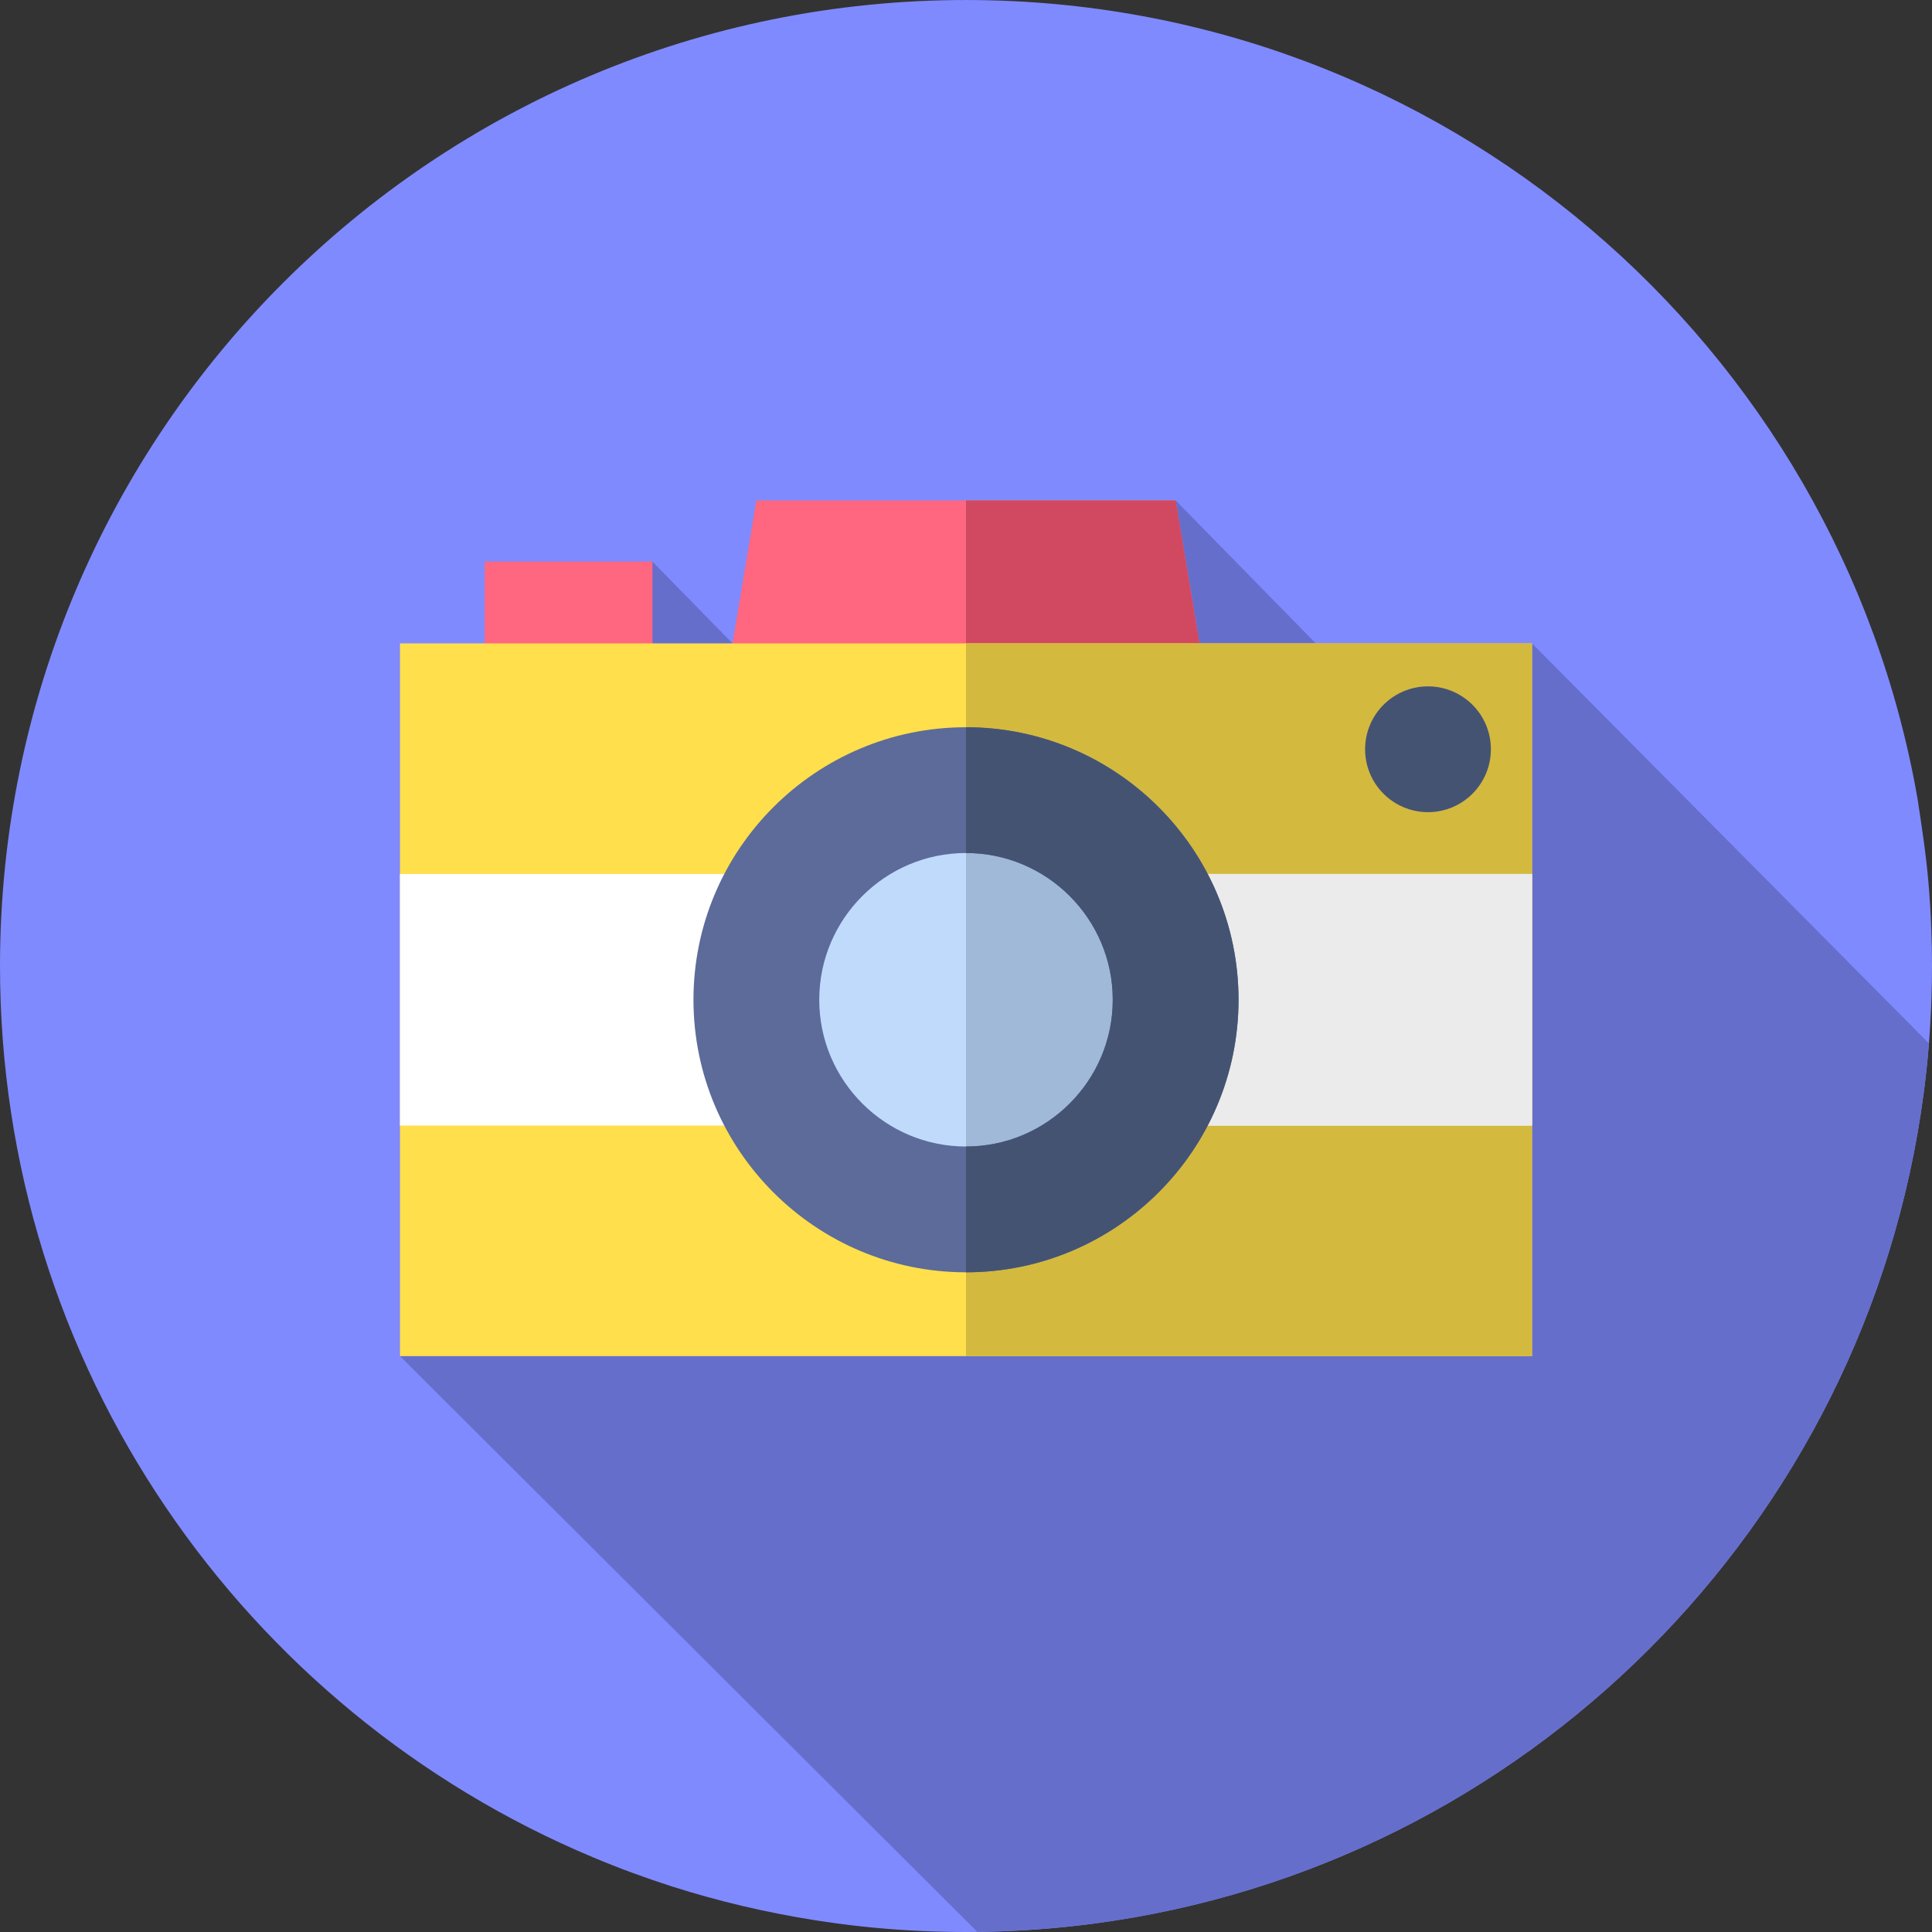 <svg height="512pt" viewBox="0 0 512 512" width="512pt" xmlns="http://www.w3.org/2000/svg"><rect x="0" y="0" width="512" height="512" fill="#333333" stroke="none"/><path d="m512 256.27c0 5.09-.16 10.199-.469 15.281-.043.598-.07 1.199-.109 1.789-.07 1.059-.152 2.109-.242 3.16-.141 1.922-.32 3.84-.508 5.738-.203 1.98-.434 3.953-.672 5.91-.078.621-.16 1.242-.25 1.852-15.16 114.211-105.59 204.621-219.75 219.75-5.109.68-10.27 1.211-15.469 1.582-5.141.367-10.312.59-15.531.637-.168.012-.328.012-.5.012-.93.02-1.852.02-2.77.02-2.582 0-5.148-.039-7.73-.121-2.301-.07-4.609-.168-6.91-.309-8.441-.48-16.859-1.379-25.211-2.711-12.777-2.02-25.398-4.98-37.73-8.91-7.09-2.27-14.09-4.84-20.957-7.73-92.422-38.688-157.301-130.039-157.191-236.488.148-141.379 114.891-255.879 256.27-255.73 126.121.129 230.852 91.449 251.871 211.531 1.141 7.418 2.27 14.84 2.91 22.32.348 4.09.609 8.188.758 12.289.133 3.379.191 6.75.191 10.129zm0 0" fill="#808aff"/><path d="m511.18 276.5c-.141 1.922-.32 3.84-.508 5.738-.203 1.98-.434 3.953-.672 5.91-.078.621-.16 1.242-.25 1.852-15.16 114.211-105.59 204.621-219.75 219.75-5.109.68-10.27 1.211-15.469 1.582-5.141.367-10.312.59-15.531.637l-153-152.578 66.898-210.57 21.23 21.68 117.43-37.891 37.141 37.891h57.301zm0 0" fill="#666ecc"/><path d="m322.668 199.273h-133.336l11.113-66.664h111.109zm0 0" fill="#ff6680"/><path d="m128.457 148.82h44.445v44.441h-44.445zm0 0" fill="#ff6680"/><path d="m256 199.273h66.668l-11.113-66.664h-55.555zm0 0" fill="#d14960"/><path d="m106 170.504h300v188.887h-300zm0 0" fill="#ffdf4c"/><path d="m256 170.504h150v188.887h-150zm0 0" fill="#d4b93f"/><path d="m106 231.613h300v66.668h-300zm0 0" fill="#fff"/><path d="m256 231.613h150v66.668h-150zm0 0" fill="#ebebeb"/><path d="m311.555 264.949c0 30.684-24.871 55.555-55.555 55.555s-55.555-24.871-55.555-55.555c0-30.684 24.871-55.559 55.555-55.559s55.555 24.875 55.555 55.559zm0 0" fill="#c0dafb"/><path d="m256 209.391v111.113c30.684 0 55.555-24.875 55.555-55.559 0-30.68-24.871-55.555-55.555-55.555zm0 0" fill="#a0b9d8"/><path d="m256 337.172c-39.824 0-72.223-32.402-72.223-72.223 0-39.824 32.398-72.223 72.223-72.223s72.223 32.398 72.223 72.223c0 39.82-32.398 72.223-72.223 72.223zm0-111.113c-21.441 0-38.891 17.445-38.891 38.891 0 21.441 17.449 38.887 38.891 38.887s38.891-17.445 38.891-38.887c0-21.445-17.449-38.891-38.891-38.891zm0 0" fill="#5c6b99"/><g fill="#455373"><path d="m256 192.727v33.332c21.441 0 38.891 17.445 38.891 38.887 0 21.445-17.449 38.891-38.891 38.891v33.332c39.824 0 72.223-32.398 72.223-72.223 0-39.82-32.398-72.219-72.223-72.219zm0 0"/><path d="m395.102 198.562c0 9.203-7.465 16.668-16.668 16.668-9.207 0-16.668-7.465-16.668-16.668 0-9.207 7.461-16.668 16.668-16.668 9.203 0 16.668 7.461 16.668 16.668zm0 0"/></g></svg>